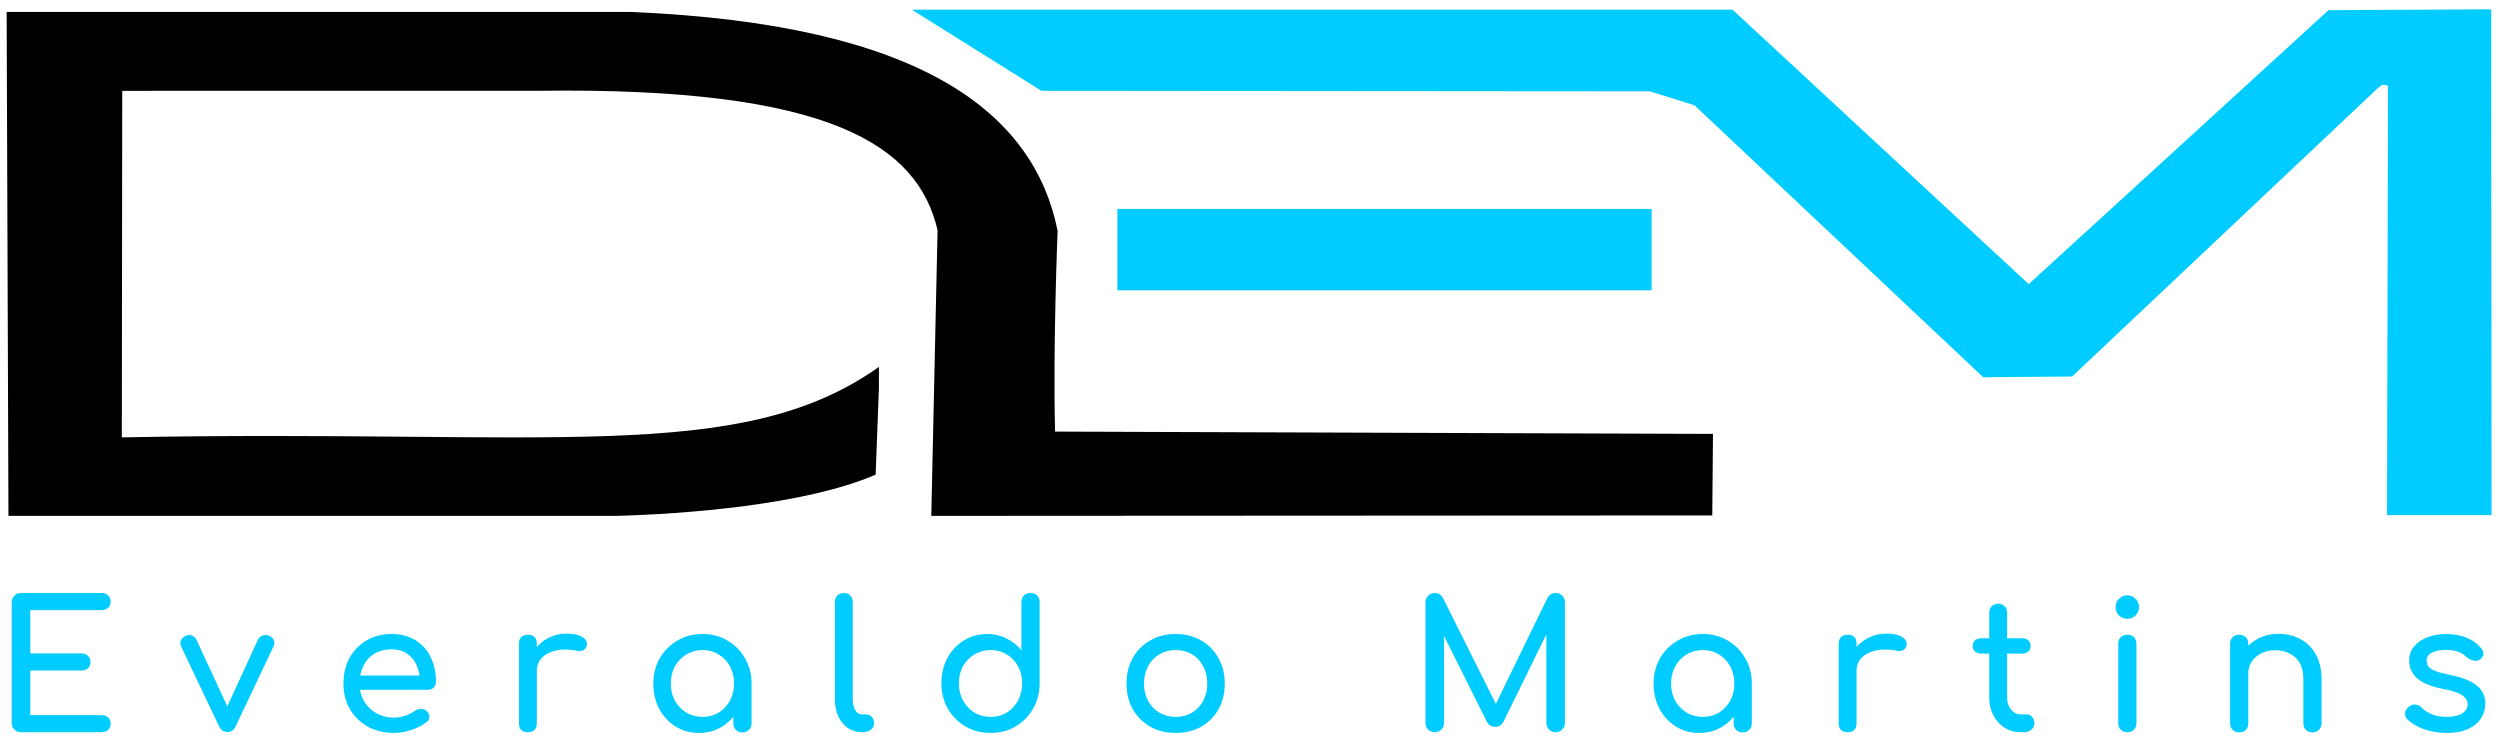 <?xml version="1.0" encoding="UTF-8" standalone="no"?>
<!-- Created with Inkscape (http://www.inkscape.org/) -->

<svg
   width="188mm"
   height="56mm"
   viewBox="0 0 188 56"
   version="1.1"
   id="svg5"
   xml:space="preserve"
   sodipodi:docname="logo.svg"
   inkscape:version="1.4 (86a8ad7, 2024-10-11)"
   xmlns:inkscape="http://www.inkscape.org/namespaces/inkscape"
   xmlns:sodipodi="http://sodipodi.sourceforge.net/DTD/sodipodi-0.dtd"
   xmlns="http://www.w3.org/2000/svg"
   xmlns:svg="http://www.w3.org/2000/svg"><sodipodi:namedview
     id="namedview1"
     pagecolor="#ffffff"
     bordercolor="#000000"
     borderopacity="0.25"
     inkscape:showpageshadow="2"
     inkscape:pageopacity="0.0"
     inkscape:pagecheckerboard="0"
     inkscape:deskcolor="#d1d1d1"
     inkscape:document-units="mm"
     inkscape:zoom="0.86411791"
     inkscape:cx="341.96722"
     inkscape:cy="128.45469"
     inkscape:window-width="1366"
     inkscape:window-height="697"
     inkscape:window-x="-8"
     inkscape:window-y="-8"
     inkscape:window-maximized="1"
     inkscape:current-layer="svg5" /><defs
     id="defs2" /><path
     style="fill:#00ccff;fill-opacity:1;stroke-width:0.627"
     d="m 1.578,55.063 q -0.295,0 -0.496,-0.201 -0.201,-0.201 -0.201,-0.496 v -9.076 q 0,-0.308 0.201,-0.496 0.201,-0.201 0.496,-0.201 h 6.059 q 0.308,0 0.496,0.188 0.188,0.174 0.188,0.469 0,0.282 -0.188,0.456 -0.188,0.174 -0.496,0.174 h -5.362 v 3.258 h 3.847 q 0.308,0 0.496,0.188 0.188,0.174 0.188,0.456 0,0.282 -0.188,0.469 -0.188,0.174 -0.496,0.174 H 2.275 v 3.351 h 5.362 q 0.308,0 0.496,0.174 0.188,0.174 0.188,0.456 0,0.295 -0.188,0.483 -0.188,0.174 -0.496,0.174 z m 15.531,-0.013 q -0.416,0 -0.643,-0.442 l -2.842,-5.992 q -0.107,-0.228 -0.027,-0.442 0.094,-0.228 0.349,-0.349 0.228,-0.121 0.456,-0.04 0.241,0.08 0.362,0.308 l 2.654,5.724 h -0.643 l 2.627,-5.724 q 0.121,-0.228 0.362,-0.308 0.255,-0.08 0.509,0.04 0.241,0.107 0.322,0.335 0.08,0.228 -0.027,0.456 l -2.842,5.992 Q 17.524,55.05 17.109,55.05 Z M 29.65,55.117 q -1.113,0 -1.984,-0.469 -0.858,-0.483 -1.354,-1.314 -0.483,-0.845 -0.483,-1.93 0,-1.099 0.456,-1.93 0.469,-0.845 1.287,-1.314 0.818,-0.483 1.877,-0.483 1.046,0 1.796,0.469 0.751,0.456 1.139,1.274 0.402,0.804 0.402,1.863 0,0.255 -0.174,0.429 -0.174,0.161 -0.442,0.161 h -5.402 v -1.072 h 5.362 l -0.55,0.375 q -0.013,-0.67 -0.268,-1.193 -0.255,-0.536 -0.724,-0.845 -0.469,-0.308 -1.139,-0.308 -0.764,0 -1.314,0.335 -0.536,0.335 -0.818,0.925 -0.282,0.576 -0.282,1.314 0,0.737 0.335,1.314 0.335,0.576 0.925,0.912 0.59,0.335 1.354,0.335 0.416,0 0.845,-0.147 0.442,-0.161 0.71,-0.362 0.201,-0.147 0.429,-0.147 0.241,-0.013 0.416,0.134 0.228,0.201 0.241,0.442 0.013,0.241 -0.214,0.416 -0.456,0.362 -1.139,0.59 Q 30.267,55.117 29.65,55.117 Z m 10.034,-4.638 q 0,-0.804 0.389,-1.434 0.402,-0.643 1.072,-1.019 0.67,-0.375 1.475,-0.375 0.804,0 1.193,0.268 0.402,0.255 0.308,0.617 -0.04,0.188 -0.161,0.295 -0.107,0.094 -0.255,0.121 -0.147,0.027 -0.322,-0.013 -0.858,-0.174 -1.542,-0.027 -0.684,0.147 -1.086,0.55 -0.389,0.402 -0.389,1.019 z m 0.013,4.585 q -0.322,0 -0.496,-0.161 Q 39.027,54.728 39.027,54.393 v -5.992 q 0,-0.322 0.174,-0.496 0.174,-0.174 0.496,-0.174 0.335,0 0.496,0.174 0.174,0.161 0.174,0.496 V 54.393 q 0,0.322 -0.174,0.496 -0.161,0.174 -0.496,0.174 z M 52.561,55.117 q -0.979,0 -1.756,-0.483 -0.778,-0.496 -1.233,-1.327 -0.442,-0.845 -0.442,-1.904 0,-1.059 0.483,-1.904 0.496,-0.845 1.327,-1.327 0.845,-0.496 1.89,-0.496 1.046,0 1.877,0.496 0.831,0.483 1.314,1.327 0.496,0.845 0.496,1.904 h -0.523 q 0,1.059 -0.456,1.904 -0.442,0.831 -1.22,1.327 Q 53.539,55.117 52.561,55.117 Z m 0.268,-1.207 q 0.684,0 1.22,-0.322 0.536,-0.335 0.845,-0.898 0.308,-0.576 0.308,-1.287 0,-0.724 -0.308,-1.287 -0.308,-0.576 -0.845,-0.898 -0.536,-0.335 -1.22,-0.335 -0.67,0 -1.22,0.335 -0.536,0.322 -0.858,0.898 -0.308,0.563 -0.308,1.287 0,0.71 0.308,1.287 0.322,0.563 0.858,0.898 0.55,0.322 1.22,0.322 z m 3.003,1.166 q -0.295,0 -0.496,-0.188 -0.188,-0.201 -0.188,-0.496 V 52.342 l 0.255,-1.421 1.113,0.483 v 2.989 q 0,0.295 -0.201,0.496 -0.188,0.188 -0.483,0.188 z m 8.962,-0.013 q -0.59,0 -1.046,-0.322 Q 63.292,54.42 63.038,53.87 62.783,53.307 62.783,52.583 V 45.264 q 0,-0.295 0.188,-0.483 0.188,-0.188 0.483,-0.188 0.295,0 0.483,0.188 0.188,0.188 0.188,0.483 v 7.319 q 0,0.496 0.188,0.818 0.188,0.322 0.483,0.322 h 0.335 q 0.268,0 0.429,0.188 0.174,0.188 0.174,0.483 0,0.295 -0.255,0.483 -0.255,0.188 -0.657,0.188 z m 9.699,0.054 q -1.046,0 -1.89,-0.483 -0.831,-0.496 -1.327,-1.341 -0.483,-0.845 -0.483,-1.904 0,-1.059 0.442,-1.89 0.456,-0.845 1.233,-1.327 0.778,-0.496 1.756,-0.496 0.791,0 1.461,0.335 0.67,0.322 1.126,0.885 v -3.62 q 0,-0.308 0.188,-0.496 0.201,-0.188 0.496,-0.188 0.308,0 0.496,0.188 0.188,0.188 0.188,0.496 v 6.113 q 0,1.059 -0.496,1.904 -0.483,0.845 -1.314,1.341 -0.831,0.483 -1.877,0.483 z m 0,-1.207 q 0.684,0 1.22,-0.322 0.536,-0.335 0.845,-0.912 0.308,-0.576 0.308,-1.287 0,-0.724 -0.308,-1.287 -0.308,-0.563 -0.845,-0.885 -0.536,-0.335 -1.22,-0.335 -0.67,0 -1.22,0.335 -0.536,0.322 -0.858,0.885 -0.308,0.563 -0.308,1.287 0,0.71 0.308,1.287 0.322,0.576 0.858,0.912 0.55,0.322 1.22,0.322 z m 13.922,1.207 q -1.086,0 -1.917,-0.469 -0.831,-0.483 -1.314,-1.314 -0.469,-0.845 -0.469,-1.93 0,-1.099 0.469,-1.93 0.483,-0.845 1.314,-1.314 0.831,-0.483 1.917,-0.483 1.072,0 1.904,0.483 0.831,0.469 1.3,1.314 0.483,0.831 0.483,1.93 0,1.086 -0.469,1.93 -0.469,0.831 -1.3,1.314 -0.831,0.469 -1.917,0.469 z m 0,-1.207 q 0.697,0 1.233,-0.322 0.536,-0.322 0.831,-0.885 0.308,-0.563 0.308,-1.3 0,-0.737 -0.308,-1.3 -0.295,-0.576 -0.831,-0.898 -0.536,-0.322 -1.233,-0.322 -0.697,0 -1.233,0.322 -0.536,0.322 -0.845,0.898 -0.308,0.563 -0.308,1.3 0,0.737 0.308,1.3 0.308,0.563 0.845,0.885 0.536,0.322 1.233,0.322 z m 19.479,1.153 q -0.295,0 -0.496,-0.201 -0.201,-0.201 -0.201,-0.496 v -9.076 q 0,-0.308 0.201,-0.496 0.201,-0.201 0.496,-0.201 0.402,0 0.617,0.375 l 4.196,8.405 h -0.429 l 4.089,-8.405 q 0.214,-0.375 0.617,-0.375 0.295,0 0.496,0.201 0.201,0.188 0.201,0.496 v 9.076 q 0,0.295 -0.214,0.496 -0.201,0.201 -0.483,0.201 -0.295,0 -0.496,-0.201 -0.201,-0.201 -0.201,-0.496 v -7.145 l 0.268,-0.067 -3.512,7.159 q -0.228,0.349 -0.603,0.349 -0.442,0 -0.643,-0.416 l -3.472,-6.958 0.268,-0.067 v 7.145 q 0,0.295 -0.201,0.496 -0.201,0.201 -0.496,0.201 z m 19.888,0.054 q -0.979,0 -1.756,-0.483 -0.778,-0.496 -1.233,-1.327 -0.442,-0.845 -0.442,-1.904 0,-1.059 0.483,-1.904 0.496,-0.845 1.327,-1.327 0.845,-0.496 1.89,-0.496 1.046,0 1.877,0.496 0.831,0.483 1.314,1.327 0.496,0.845 0.496,1.904 h -0.523 q 0,1.059 -0.456,1.904 -0.442,0.831 -1.22,1.327 -0.778,0.483 -1.756,0.483 z m 0.268,-1.207 q 0.684,0 1.22,-0.322 0.536,-0.335 0.845,-0.898 0.308,-0.576 0.308,-1.287 0,-0.724 -0.308,-1.287 -0.308,-0.576 -0.845,-0.898 -0.536,-0.335 -1.22,-0.335 -0.67,0 -1.22,0.335 -0.536,0.322 -0.858,0.898 -0.308,0.563 -0.308,1.287 0,0.71 0.308,1.287 0.322,0.563 0.858,0.898 0.55,0.322 1.22,0.322 z m 3.003,1.166 q -0.295,0 -0.496,-0.188 -0.188,-0.201 -0.188,-0.496 V 52.342 l 0.255,-1.421 1.113,0.483 v 2.989 q 0,0.295 -0.201,0.496 -0.188,0.188 -0.483,0.188 z m 7.876,-4.598 q 0,-0.804 0.389,-1.434 0.402,-0.643 1.072,-1.019 0.67,-0.375 1.475,-0.375 0.804,0 1.193,0.268 0.402,0.255 0.308,0.617 -0.04,0.188 -0.161,0.295 -0.107,0.094 -0.255,0.121 -0.147,0.027 -0.322,-0.013 -0.858,-0.174 -1.542,-0.027 -0.684,0.147 -1.086,0.55 -0.389,0.402 -0.389,1.019 z m 0.013,4.585 q -0.322,0 -0.496,-0.161 -0.174,-0.174 -0.174,-0.509 v -5.992 q 0,-0.322 0.174,-0.496 0.174,-0.174 0.496,-0.174 0.335,0 0.496,0.174 0.174,0.161 0.174,0.496 v 5.992 q 0,0.322 -0.174,0.496 -0.161,0.174 -0.496,0.174 z m 13.01,0 q -0.67,0 -1.207,-0.335 -0.536,-0.349 -0.845,-0.938 -0.308,-0.59 -0.308,-1.327 V 46.068 q 0,-0.295 0.188,-0.483 0.188,-0.188 0.483,-0.188 0.295,0 0.483,0.188 0.188,0.188 0.188,0.483 v 6.394 q 0,0.536 0.295,0.898 0.295,0.362 0.724,0.362 h 0.456 q 0.241,0 0.402,0.188 0.174,0.188 0.174,0.483 0,0.295 -0.228,0.483 -0.214,0.188 -0.563,0.188 z m -2.976,-5.912 q -0.282,0 -0.456,-0.161 -0.174,-0.161 -0.174,-0.402 0,-0.268 0.174,-0.429 0.174,-0.161 0.456,-0.161 h 3.097 q 0.282,0 0.456,0.161 0.174,0.161 0.174,0.429 0,0.241 -0.174,0.402 -0.174,0.161 -0.456,0.161 z m 11,5.912 q -0.295,0 -0.496,-0.188 -0.188,-0.201 -0.188,-0.496 V 48.414 q 0,-0.308 0.188,-0.496 0.201,-0.188 0.496,-0.188 0.308,0 0.496,0.188 0.188,0.188 0.188,0.496 v 5.965 q 0,0.295 -0.188,0.496 -0.188,0.188 -0.496,0.188 z m 0,-8.526 q -0.362,0 -0.63,-0.255 -0.255,-0.268 -0.255,-0.63 0,-0.362 0.255,-0.617 0.268,-0.268 0.63,-0.268 0.362,0 0.617,0.268 0.268,0.255 0.268,0.617 0,0.362 -0.268,0.63 -0.255,0.255 -0.617,0.255 z m 13.922,8.539 q -0.295,0 -0.496,-0.188 -0.188,-0.201 -0.188,-0.496 V 51.095 q 0,-0.764 -0.282,-1.247 -0.282,-0.483 -0.764,-0.71 -0.469,-0.241 -1.086,-0.241 -0.563,0 -1.019,0.228 -0.456,0.228 -0.724,0.617 -0.268,0.375 -0.268,0.871 h -0.845 q 0,-0.845 0.402,-1.501 0.416,-0.67 1.126,-1.059 0.71,-0.389 1.595,-0.389 0.925,0 1.649,0.402 0.737,0.389 1.153,1.153 0.429,0.764 0.429,1.877 v 3.298 q 0,0.295 -0.201,0.496 -0.188,0.188 -0.483,0.188 z m -5.51,0 q -0.295,0 -0.496,-0.188 -0.188,-0.201 -0.188,-0.496 V 48.414 q 0,-0.308 0.188,-0.496 0.201,-0.188 0.496,-0.188 0.308,0 0.496,0.188 0.188,0.188 0.188,0.496 v 5.979 q 0,0.295 -0.188,0.496 -0.188,0.188 -0.496,0.188 z m 15.625,0.04 q -0.938,0 -1.743,-0.282 -0.791,-0.295 -1.233,-0.737 -0.201,-0.214 -0.174,-0.483 0.04,-0.282 0.268,-0.456 0.268,-0.214 0.523,-0.174 0.268,0.027 0.456,0.228 0.228,0.255 0.724,0.483 0.509,0.214 1.126,0.214 0.778,0 1.18,-0.255 0.416,-0.255 0.429,-0.657 0.013,-0.402 -0.389,-0.697 -0.389,-0.295 -1.434,-0.483 -1.354,-0.268 -1.971,-0.804 -0.603,-0.536 -0.603,-1.314 0,-0.684 0.402,-1.126 0.402,-0.456 1.032,-0.67 0.63,-0.228 1.314,-0.228 0.885,0 1.568,0.282 0.684,0.282 1.086,0.778 0.188,0.214 0.174,0.456 -0.013,0.228 -0.228,0.389 -0.214,0.147 -0.509,0.094 -0.295,-0.054 -0.496,-0.241 -0.335,-0.322 -0.724,-0.442 -0.389,-0.121 -0.898,-0.121 -0.59,0 -1.005,0.201 -0.402,0.201 -0.402,0.59 0,0.241 0.121,0.442 0.134,0.188 0.509,0.349 0.375,0.147 1.099,0.295 1.005,0.201 1.582,0.509 0.59,0.308 0.845,0.724 0.255,0.402 0.255,0.938 0,0.617 -0.335,1.113 -0.322,0.496 -0.965,0.791 -0.63,0.295 -1.582,0.295 z"
     id="text5410"
     aria-label="Everaldo Martins" /><path
     style="fill:currentColor;fill-opacity:1;stroke-width:0.461;stroke-dasharray:0.923, 0.923;stroke-opacity:0.465"
     d="m 66.094,29.179 -0.246,6.513 c -5.27,2.291 -14.453,2.97 -19.562,3.103 H 0.636 L 0.5,0.899 h 46.926 c 21.999,0.915 30.333,7.647 32.107,16.462 0,0 -0.362,8.902 -0.19,15.095 l 49.474,0.173 -0.054,6.132 -58.73,0.033 0.473,-21.489 C 69.006,10.95 62.523,6.517 40.396,6.828 l -31.204,0.003 -0.031,26.06 c 32.183,-0.632 46.476,2.121 56.932,-5.299 z"
     id="path1" /><path
     style="fill:#00ccff;fill-opacity:1;stroke-width:0.461;stroke-dasharray:0.923, 0.923;stroke-opacity:0.465"
     d="m 68.565,0.726 9.753,6.104 45.756,0.04 3.349,1.047 21.713,20.45 6.685,-0.052 23.169,-21.857 c 0.273,-0.133 0.464,-0.066 0.587,0.005 l -0.072,32.277 h 7.86 L 187.339,0.7 175.102,0.766 152.559,21.366 130.283,0.726 Z"
     id="path2" /><path
     id="rect2"
     style="fill:#00ccff;fill-opacity:1;stroke-width:0.452;stroke-dasharray:0.904, 0.904;stroke-opacity:0.465"
     d="m 84.028,15.713 h 40.172 v 6.118 H 84.028 Z" /></svg>
